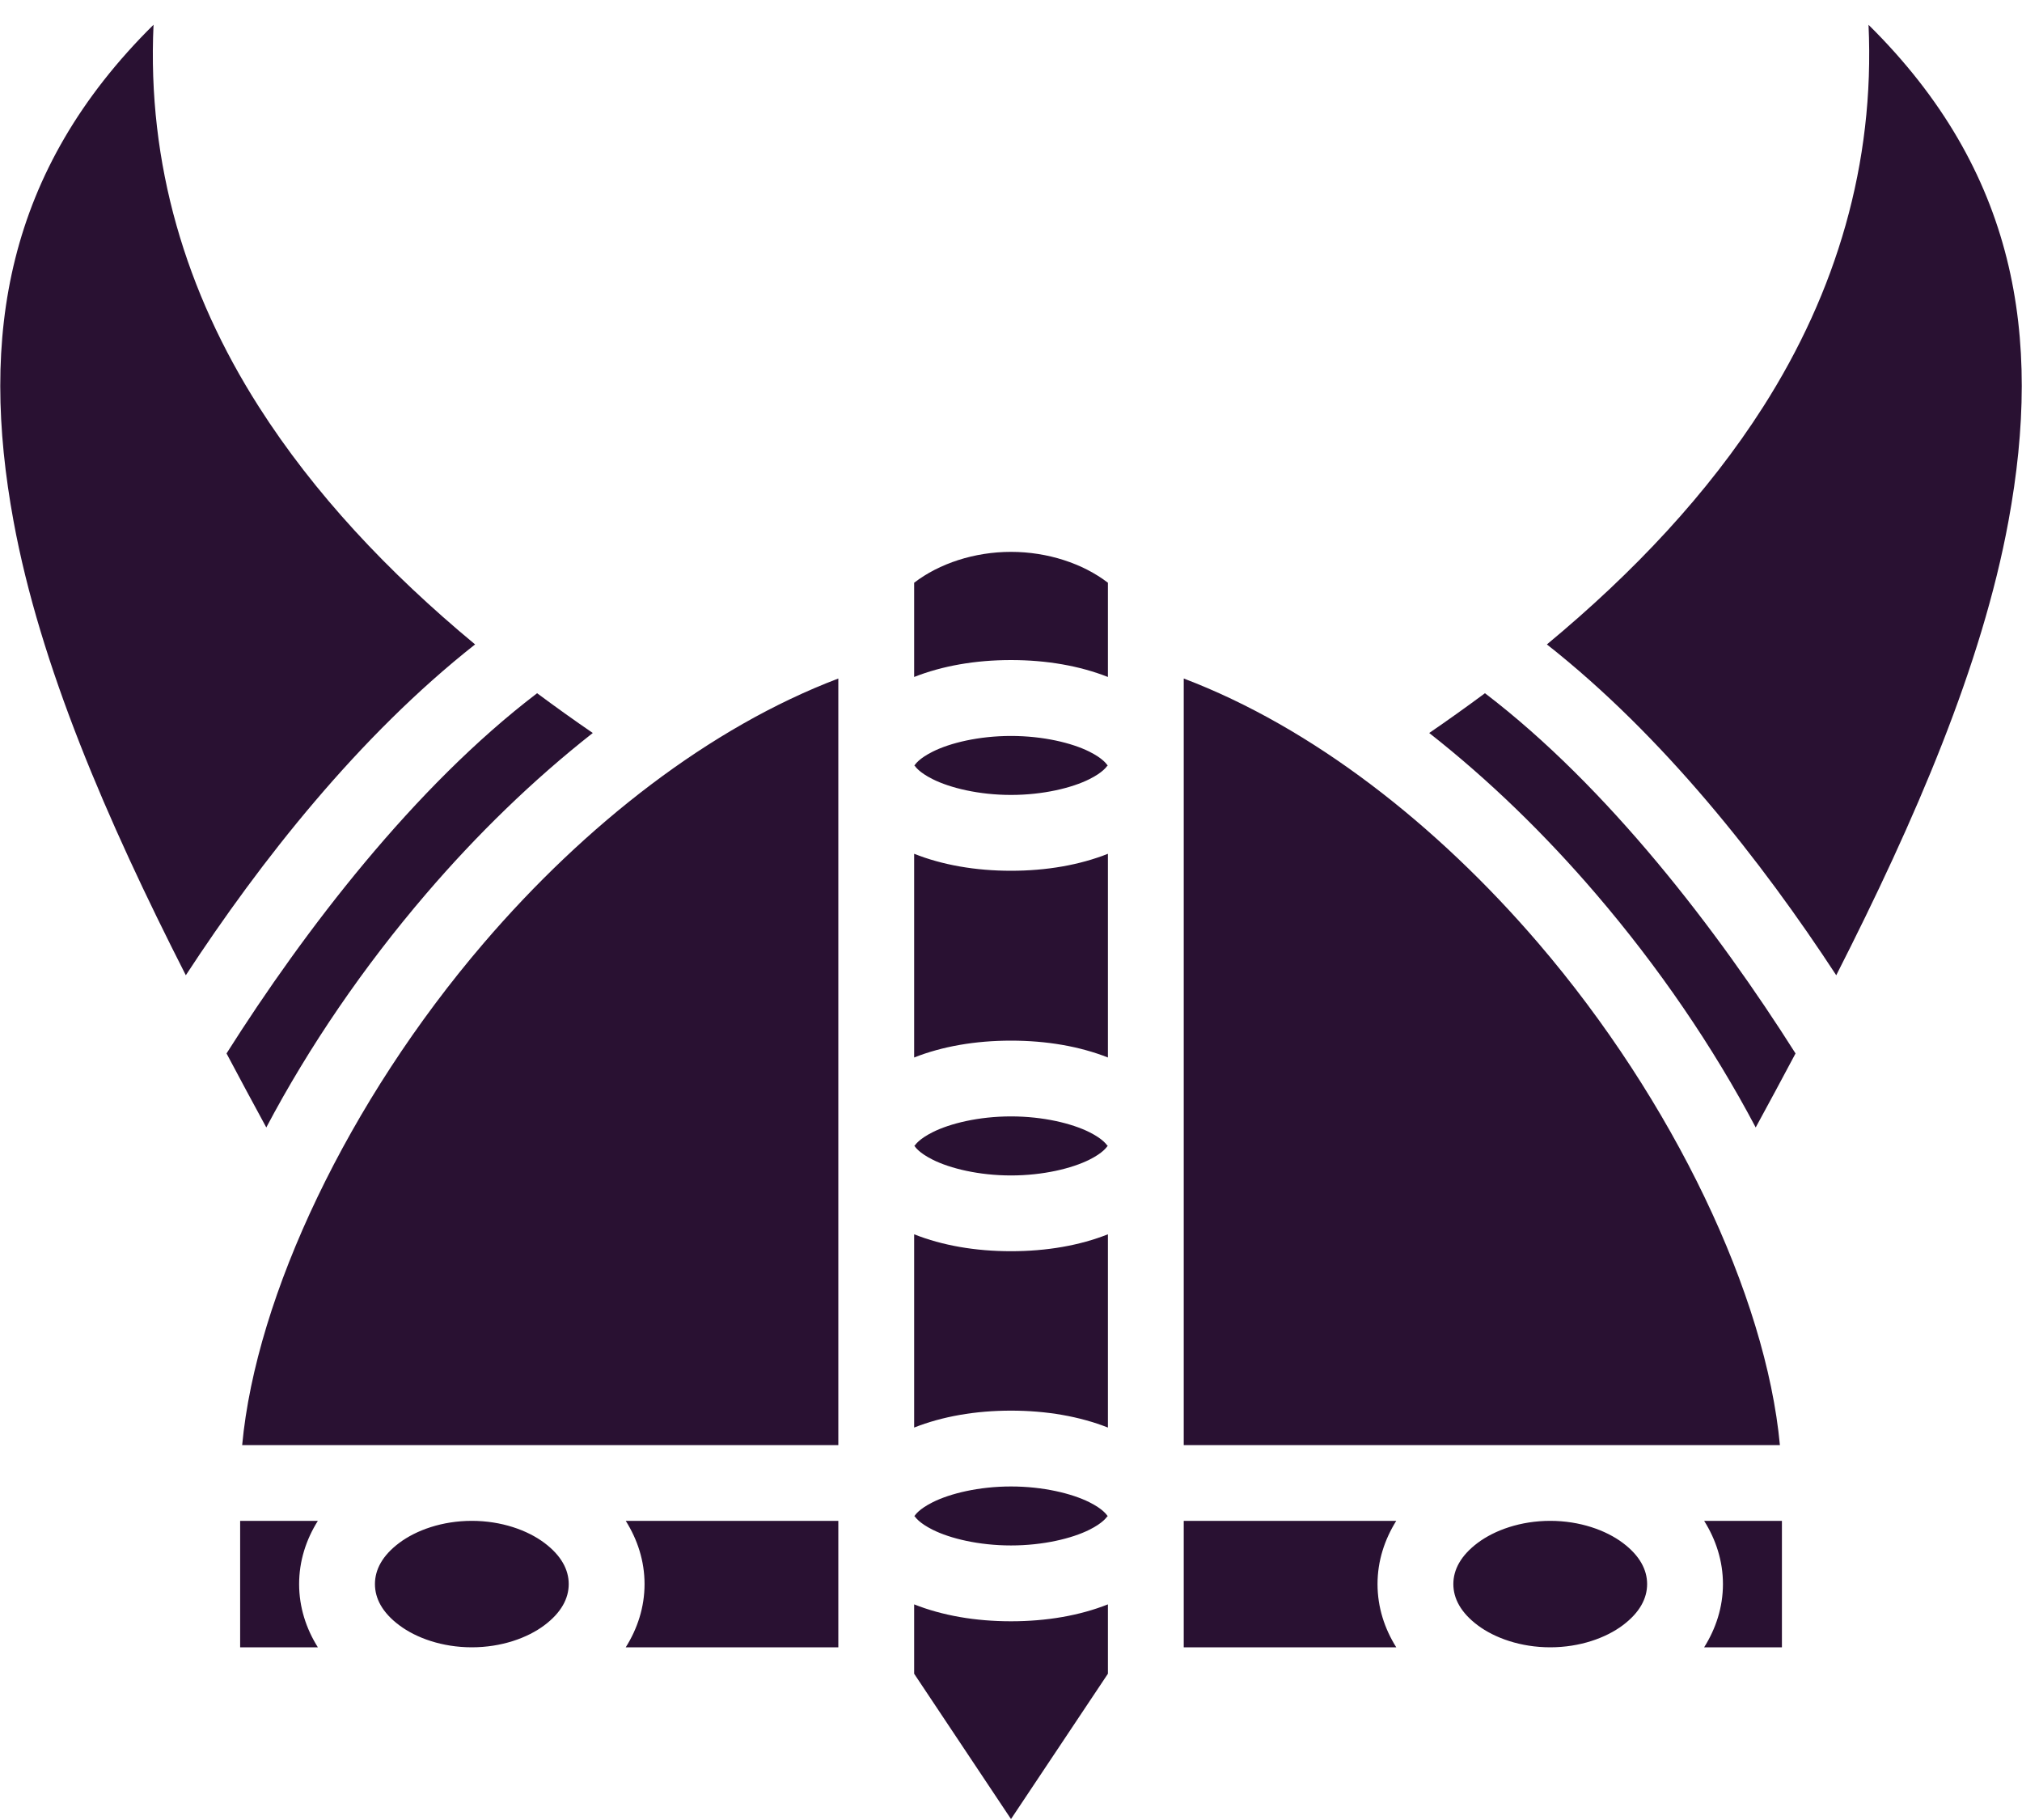 <svg width="30" height="27" viewBox="0 0 30 27" fill="none" xmlns="http://www.w3.org/2000/svg">
<path d="M2.278 0.367C0.084 2.536 -0.304 4.986 0.201 7.732C0.594 9.87 1.581 12.158 2.757 14.468C3.865 12.773 5.327 10.916 7.049 9.56C5.755 8.488 4.658 7.317 3.839 6.032C2.758 4.337 2.182 2.432 2.278 0.367ZM27.723 0.367C27.818 2.432 27.242 4.337 26.162 6.032C25.343 7.317 24.245 8.488 22.951 9.56C24.674 10.916 26.135 12.773 27.244 14.468C28.419 12.158 29.406 9.87 29.799 7.732C30.305 4.986 29.917 2.536 27.723 0.368V0.367ZM15 8.187C14.456 8.187 13.934 8.36 13.563 8.645V10.043C13.982 9.878 14.471 9.792 15 9.792C15.529 9.792 16.019 9.878 16.438 10.043V8.645C16.067 8.36 15.544 8.187 15 8.187ZM12.438 10.066C10.532 10.789 8.685 12.232 7.177 13.991C5.17 16.333 3.799 19.219 3.593 21.438H12.438V10.066ZM17.563 10.066V21.438H26.408C26.201 19.219 24.83 16.333 22.823 13.991C21.315 12.232 19.468 10.789 17.563 10.066ZM7.969 10.284C6.15 11.67 4.52 13.797 3.361 15.628C3.556 15.995 3.752 16.361 3.951 16.726C4.586 15.524 5.394 14.343 6.323 13.259C7.072 12.385 7.904 11.574 8.795 10.874C8.516 10.683 8.241 10.486 7.969 10.284ZM22.032 10.284C21.76 10.486 21.484 10.683 21.205 10.874C22.097 11.574 22.928 12.385 23.677 13.259C24.606 14.343 25.414 15.524 26.049 16.726C26.248 16.36 26.446 15.994 26.64 15.628C25.481 13.797 23.85 11.67 22.032 10.284ZM15 10.918C14.524 10.918 14.097 11.021 13.838 11.151C13.634 11.253 13.581 11.337 13.568 11.355C13.581 11.373 13.634 11.457 13.838 11.559C14.097 11.689 14.524 11.793 15 11.793C15.476 11.793 15.903 11.689 16.163 11.559C16.367 11.457 16.419 11.373 16.433 11.355C16.419 11.337 16.367 11.253 16.163 11.151C15.903 11.021 15.476 10.918 15 10.918ZM16.433 11.355C16.436 11.36 16.438 11.361 16.438 11.355C16.438 11.349 16.436 11.35 16.433 11.355ZM13.568 11.355C13.564 11.35 13.563 11.349 13.563 11.355C13.563 11.361 13.564 11.36 13.568 11.355ZM13.563 12.666V15.688C13.982 15.523 14.471 15.438 15 15.438C15.529 15.438 16.019 15.523 16.438 15.688V12.666C16.019 12.832 15.529 12.918 15 12.918C14.471 12.918 13.982 12.832 13.563 12.666ZM15 16.562C14.524 16.562 14.097 16.666 13.838 16.796C13.634 16.898 13.581 16.982 13.568 17C13.581 17.018 13.634 17.102 13.838 17.204C14.097 17.334 14.524 17.438 15 17.438C15.476 17.438 15.903 17.334 16.163 17.204C16.367 17.102 16.419 17.018 16.433 17C16.419 16.982 16.367 16.898 16.163 16.796C15.903 16.666 15.476 16.562 15 16.562ZM16.433 17C16.436 17.005 16.438 17.006 16.438 17C16.438 16.994 16.436 16.995 16.433 17ZM13.568 17C13.564 16.995 13.563 16.994 13.563 17C13.563 17.006 13.564 17.005 13.568 17ZM13.563 18.311V21.178C13.982 21.013 14.471 20.927 15 20.927C15.529 20.927 16.019 21.013 16.438 21.178V18.311C16.019 18.477 15.529 18.562 15 18.562C14.471 18.562 13.982 18.477 13.563 18.311ZM15 22.052C14.524 22.052 14.097 22.156 13.838 22.286C13.634 22.388 13.581 22.472 13.568 22.49C13.581 22.508 13.634 22.592 13.838 22.694C14.097 22.824 14.524 22.927 15 22.927C15.476 22.927 15.903 22.824 16.163 22.694C16.367 22.592 16.419 22.508 16.433 22.49C16.419 22.472 16.367 22.388 16.163 22.286C15.903 22.156 15.476 22.052 15 22.052ZM16.433 22.49C16.436 22.495 16.438 22.496 16.438 22.49C16.438 22.484 16.436 22.485 16.433 22.49ZM13.568 22.49C13.564 22.485 13.563 22.484 13.563 22.49C13.563 22.496 13.564 22.495 13.568 22.49ZM3.563 22.562V24.438H4.716C4.542 24.161 4.438 23.843 4.438 23.5C4.438 23.157 4.542 22.839 4.716 22.562H3.563ZM7 22.562C6.562 22.562 6.176 22.7 5.924 22.889C5.671 23.078 5.563 23.288 5.563 23.5C5.563 23.712 5.671 23.922 5.924 24.111C6.176 24.3 6.562 24.438 7 24.438C7.439 24.438 7.825 24.3 8.077 24.111C8.329 23.922 8.438 23.712 8.438 23.5C8.438 23.288 8.329 23.078 8.077 22.889C7.825 22.7 7.439 22.562 7 22.562ZM9.284 22.562C9.458 22.839 9.563 23.157 9.563 23.5C9.563 23.843 9.458 24.161 9.284 24.438H12.438V22.562H9.284ZM17.563 22.562V24.438H20.716C20.542 24.161 20.438 23.843 20.438 23.5C20.438 23.157 20.543 22.839 20.716 22.562H17.563ZM23 22.562C22.562 22.562 22.176 22.7 21.924 22.889C21.672 23.078 21.563 23.288 21.563 23.5C21.563 23.712 21.672 23.922 21.924 24.111C22.176 24.3 22.562 24.438 23 24.438C23.439 24.438 23.825 24.3 24.077 24.111C24.329 23.922 24.438 23.712 24.438 23.5C24.438 23.288 24.329 23.078 24.077 22.889C23.825 22.7 23.439 22.562 23 22.562ZM25.284 22.562C25.458 22.839 25.563 23.157 25.563 23.5C25.563 23.843 25.458 24.161 25.284 24.438H26.438V22.562H25.284ZM13.563 23.801V24.83L15 26.986L16.438 24.83V23.801C16.019 23.967 15.529 24.052 15 24.052C14.471 24.052 13.982 23.967 13.563 23.801Z" fill="#291132"/>
</svg>
